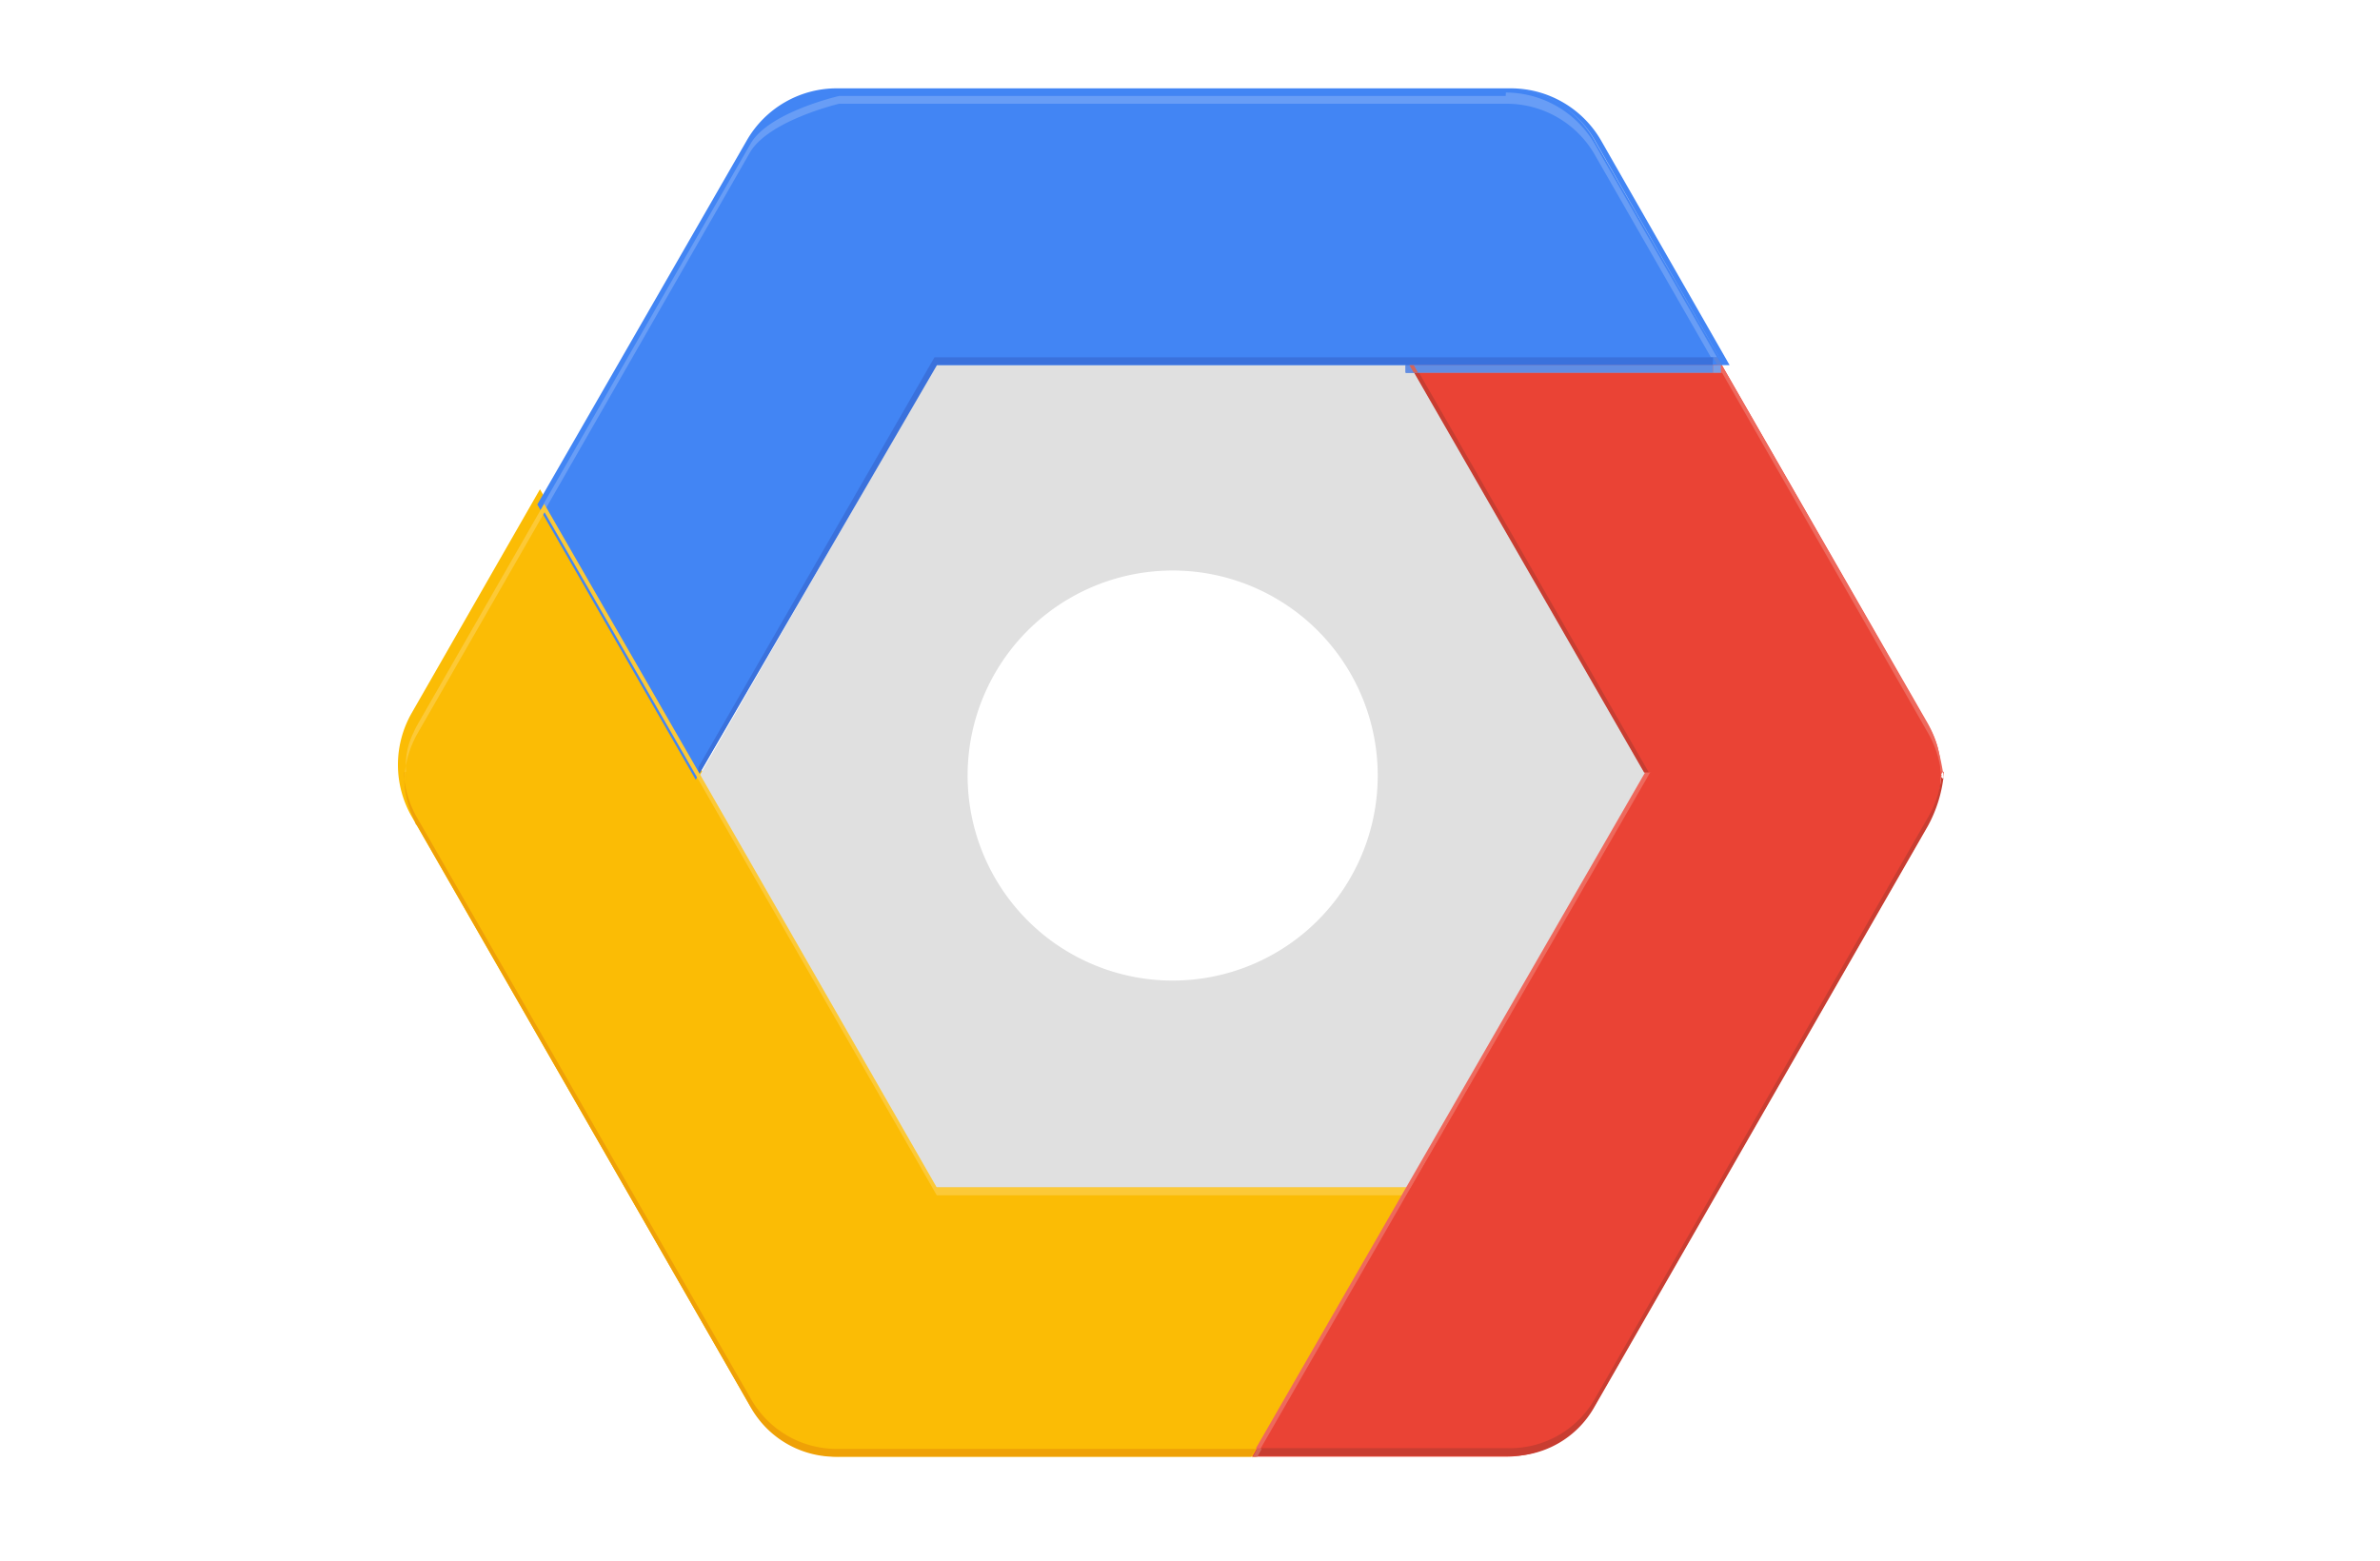 <svg id="Layer_1" data-name="Layer 1" xmlns="http://www.w3.org/2000/svg" viewBox="0 0 125 82"><defs><style>.cls-1{fill:#fff;}.cls-2{fill:none;}.cls-3{fill:#fbbc05;}.cls-4{fill:#ea4335;}.cls-5{fill:#4285f4;}.cls-6{fill:#e0e0e0;}.cls-7{fill:#689df6;}.cls-8{fill:#3a71dc;}.cls-9{fill:#d1d3e5;}.cls-10{fill:#5885de;}.cls-11{fill:#fcc937;}.cls-12{fill:#f2d7ce;}.cls-13{fill:#efa106;}.cls-14{fill:#e1402d;}.cls-15{fill:#f0ac2e;}.cls-16{fill:#c83d31;}.cls-17{fill:#c03b2b;}.cls-18{fill:#ee695d;}.cls-19{fill:#618de3;}.cls-20{fill:#799de5;}.cls-21{fill:#d3645a;}.cls-22{fill:#cd6255;}</style></defs><rect class="cls-1" width="125" height="82"/><path class="cls-2" d="M276.71,184" transform="translate(-245.92 -179.36)"/><g id="surface1"><path class="cls-3" d="M320.25,241.34l-8.37,14.54H290a5.49,5.49,0,0,1-4.73-2.75l-17.73-30.88a5.48,5.48,0,0,1,0-5.43l6.74-11.76,8.33,14.48,12.54,21.8h25" transform="translate(-245.92 -179.36)"/><path class="cls-4" d="M347.16,222.71l-17.48,30.46a5.39,5.39,0,0,1-4.66,2.71H311.68l8.25-14.33L332.29,220l-12.37-21.49h16.42l10.81,18.82a5.35,5.35,0,0,1,0,5.35" transform="translate(-245.92 -179.36)"/><path class="cls-5" d="M336.7,198.54H295l-12.54,21.78-8.32-14.46,11-19.12a5.45,5.45,0,0,1,4.72-2.74h35.42a5.48,5.48,0,0,1,4.73,2.74l6.75,11.8" transform="translate(-245.92 -179.36)"/><path class="cls-6" d="M320,198.54l12.42,21.6-12.44,21.6H295.08l-12.44-21.6,12.44-21.6h25.07" transform="translate(-245.92 -179.36)"/><path class="cls-1" d="M307.52,209.33a10.77,10.77,0,1,1-10.78,10.77A10.77,10.77,0,0,1,307.52,209.33Z" transform="translate(-245.92 -179.36)"/><path class="cls-1" d="M325,184h0a5.42,5.42,0,0,1,4.67,2.71l6.42,11.2.25.44-6.69-11.65A5.37,5.37,0,0,0,325,184" transform="translate(-245.92 -179.36)"/><path class="cls-7" d="M325,184.4H290s-3.7.84-4.66,2.51l-10.86,18.9.13.22,10.71-18.68c1-1.67,4.67-2.54,4.67-2.54h35.08a5.34,5.34,0,0,1,4.61,2.68l6.1,10.64h.32l-6.42-11.2a5.42,5.42,0,0,0-4.67-2.71" transform="translate(-245.92 -179.36)"/><path class="cls-8" d="M335.9,198.13H295l-12.4,21.53v.44l12.53-21.56h24.62v.4h16.38l-.26-.44" transform="translate(-245.92 -179.36)"/><path class="cls-9" d="M336.12,198.11l.25.44-.25-.44" transform="translate(-245.92 -179.36)"/><path class="cls-10" d="M336.3,198.13h-.42l.24.41h.23l-.23-.41" transform="translate(-245.92 -179.36)"/><path class="cls-1" d="M274.5,205.92l-6.65,11.61a4.51,4.51,0,0,0-.22.44,3.61,3.61,0,0,1,.22-.44l6.65-11.61,8.22,14.29,12.38,21.53h0l-12.4-21.53-8.09-14.05-.13-.24" transform="translate(-245.92 -179.36)"/><path class="cls-11" d="M274.5,205.82l-6.65,11.6a4.51,4.51,0,0,0-.22.44,3.88,3.88,0,0,0-.38,2.07v-.05a.19.19,0,0,0-.08.22,5.29,5.29,0,0,1,.69-2.23l6.66-11.6,8.22,14.29,12.38,21.59h24.53l.25-.41H295.12l-12.4-21.64-8.22-14.28" transform="translate(-245.92 -179.36)"/><path class="cls-1" d="M274.5,205.81l.13.22-.13-.22" transform="translate(-245.92 -179.36)"/><path class="cls-12" d="M267.85,222.66l17.49,30.51a5.39,5.39,0,0,0,4.67,2.71h0a5.39,5.39,0,0,1-4.66-2.71l-17.51-30.51m-.13-.12c0,.08.08.16.13.24-.05-.08-.08-.16-.13-.24m-.07-.18v0m.07.17h0" transform="translate(-245.92 -179.36)"/><path class="cls-13" d="M267.15,219.93a5.37,5.37,0,0,0,.57,2.6c0,.08.08.16.13.23l17.49,30.51a5.11,5.11,0,0,0,4.67,2.61h21.62l.26-.41H290a5.18,5.18,0,0,1-4.66-2.66l-17.51-30.49a5.35,5.35,0,0,1-.7-2.22c0,.08,0,.16,0,.22,0-.13,0-.27,0-.39" transform="translate(-245.92 -179.36)"/><path class="cls-14" d="M311.92,255.54l-.25.44v0l.16-.28.09-.18" transform="translate(-245.92 -179.36)"/><path class="cls-15" d="M267.25,219.94h0v.39a1.48,1.48,0,0,1,0-.22,1.77,1.77,0,0,1,0-.22" transform="translate(-245.92 -179.36)"/><path class="cls-16" d="M319.94,198.5l12.33,21.44h.25l-12.07-21h-.26l-.25-.44" transform="translate(-245.92 -179.36)"/><path class="cls-16" d="M311.86,255.64l-.05.08,0,0,.08-.12m36-35.54a5.26,5.26,0,0,1-.7,2.22l-17.49,30.53a5.13,5.13,0,0,1-4.67,2.62H312.16l-.26.41H325a5.05,5.05,0,0,0,4.67-2.59l17.51-30.51a7.13,7.13,0,0,0,.82-2.6v.14a.24.24,0,0,1-.14-.22" transform="translate(-245.92 -179.36)"/><path class="cls-17" d="M311.83,255.72l-.16.28v0l.12-.22,0,0" transform="translate(-245.92 -179.36)"/><path class="cls-1" d="M336.3,198.54h.07l10.8,18.85a6.21,6.21,0,0,1,.51,1.16,4.9,4.9,0,0,0-.51-1.18l-10.8-18.83" transform="translate(-245.92 -179.36)"/><path class="cls-18" d="M332.67,219.94h-.35l-12.43,21.59-8.06,14,.05-.08h.25l7.76-13.5,12.69-22m3.72-21.4H320.17l.25.4h15.95l10.82,18.93a5.38,5.38,0,0,1,.69,2.23.22.22,0,0,1,.13-.22v.3a15.77,15.77,0,0,0-.32-1.58,5,5,0,0,0-.5-1.17l-10.82-18.86" transform="translate(-245.92 -179.36)"/><path class="cls-19" d="M336.3,198.54H319.74v.4H335.9v-.4" transform="translate(-245.92 -179.36)"/><path class="cls-20" d="M336.3,198.54h-.4v.4h.4v-.4" transform="translate(-245.92 -179.36)"/><path class="cls-21" d="M332.67,219.94h0m-12.52-21.4h-.21l.23.4h.23l-.23-.4" transform="translate(-245.92 -179.36)"/><path class="cls-21" d="M312.07,255.47h-.15l0,.08-.08.13-.11.2h.23l.23-.41M348,219.88a.75.75,0,0,1,0,.22c0,.08,0,.16,0,.22v-.14a1.5,1.5,0,0,0,0-.3" transform="translate(-245.92 -179.36)"/><path class="cls-22" d="M311.78,255.76l-.13.22.13-.22" transform="translate(-245.92 -179.36)"/></g></svg>